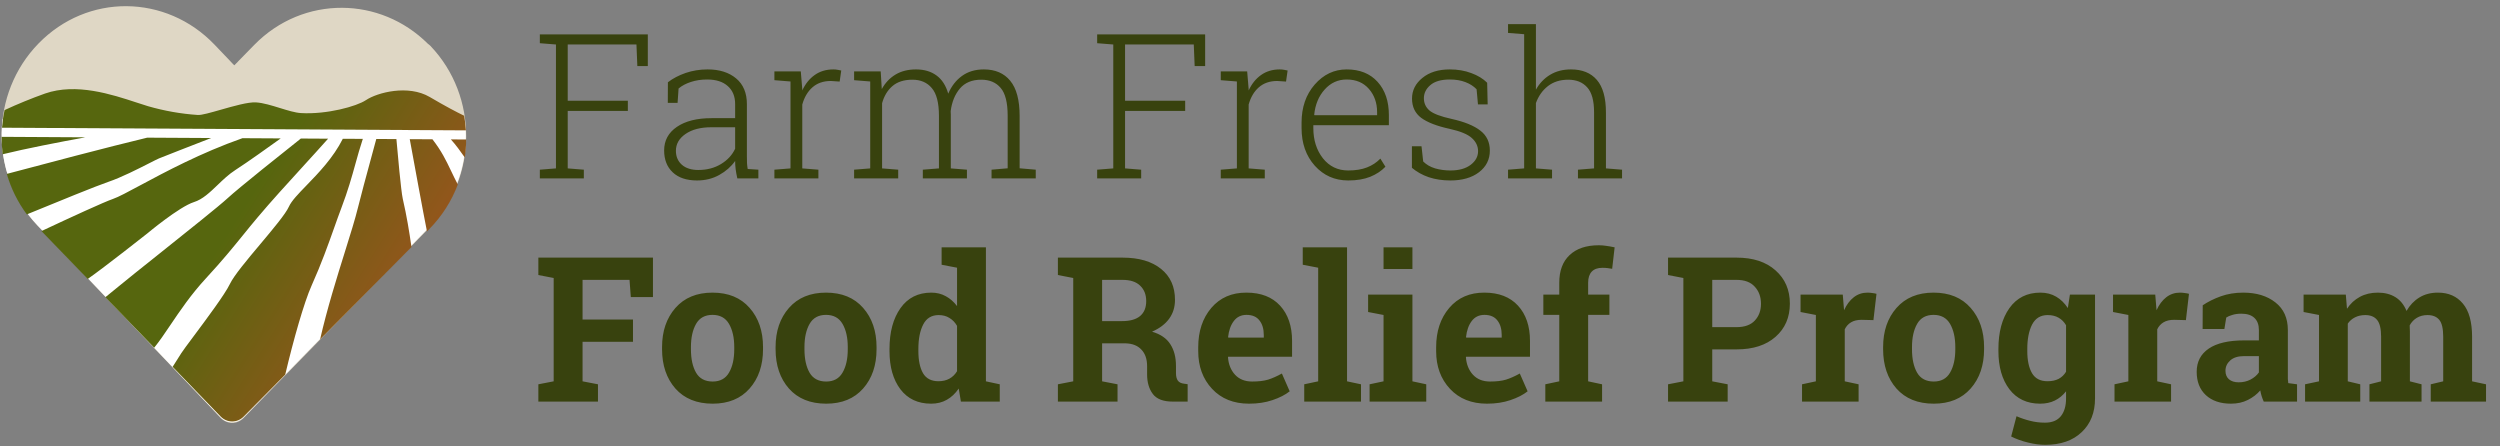 <svg width="448" height="80" viewBox="0 0 448 80" fill="none" xmlns="http://www.w3.org/2000/svg">
<rect x="0" y="0" width="448" height="80" fill="#808080" stroke="none"/>
<path d="M22.654 1.107C16.96 1.075 11.288 3.3 6.918 7.777C-1.841 16.744 -1.925 31.377 6.731 40.443L39.545 74.885C39.81 75.166 40.13 75.391 40.48 75.545C40.834 75.699 41.208 75.78 41.59 75.782C41.973 75.785 42.353 75.71 42.703 75.558C43.058 75.408 43.377 75.187 43.648 74.908L76.9 40.844C85.648 31.885 85.783 17.291 77.132 8.224C76.994 8.085 76.844 7.958 76.683 7.849C72.398 3.585 66.865 1.429 61.324 1.398C55.632 1.365 49.933 3.575 45.568 8.044L42.622 11.053L42.63 11.06L41.984 11.706L41.344 11.053L41.352 11.045L38.444 8.003C34.117 3.471 28.402 1.151 22.695 1.108C22.682 1.108 22.669 1.108 22.654 1.107ZM76.489 8.876L76.484 8.87L77.13 8.222L76.489 8.876Z" fill="#DFD7C5"/>
<path fill-rule="evenodd" clip-rule="evenodd" d="M83.338 21.836L0.459 21.362C-0.338 28.117 1.747 35.17 6.726 40.381L39.512 74.769C39.777 75.05 40.096 75.275 40.446 75.428C40.799 75.581 41.173 75.663 41.555 75.665C41.937 75.667 42.317 75.592 42.667 75.441C43.022 75.291 43.341 75.07 43.611 74.792L76.834 40.782C81.874 35.624 84.052 28.597 83.338 21.836Z" fill="white"/>
<path d="M0.481 27.643C4.528 26.644 10.617 25.461 15.317 24.606L0.292 24.52C0.286 25.561 0.349 26.604 0.481 27.643ZM4.81 38.419C10.292 36.164 17.375 33.279 19.376 32.602C21.771 31.79 24.792 30.245 26.736 29.256C27.547 28.844 28.169 28.525 28.483 28.392C29.248 28.071 34.761 25.929 37.839 24.734L26.378 24.669C19.564 26.3 7.083 29.599 1.213 31.164C1.959 33.733 3.158 36.197 4.81 38.419ZM15.723 49.988C18.782 47.852 26.388 41.84 26.388 41.84C26.388 41.84 32.115 37.043 34.764 36.211C36.3 35.732 37.612 34.474 38.989 33.154C39.981 32.201 41.013 31.212 42.186 30.462C44.263 29.129 48.336 26.219 50.303 24.803L43.447 24.764C36.006 27.378 29.54 30.85 25.17 33.19C22.92 34.4 21.227 35.308 20.244 35.648C18.645 36.199 12.758 38.909 7.428 41.407L15.723 49.988ZM27.627 62.31C28.57 61.16 29.508 59.769 30.545 58.228C32.247 55.708 34.218 52.787 36.911 49.869C39.86 46.679 41.724 44.38 43.573 42.105C44.41 41.072 45.244 40.043 46.179 38.936C48.567 36.099 51.459 32.931 54.189 29.942L54.189 29.94C55.83 28.141 57.414 26.409 58.795 24.852L53.913 24.824C50.995 27.139 42.69 33.751 40.78 35.525C39.339 36.861 33.595 41.442 28.559 45.459C25.458 47.932 22.625 50.191 21.228 51.349C20.504 51.949 19.716 52.591 18.884 53.259L27.627 62.31ZM51.113 67.129C52.576 60.926 54.5 54.153 55.832 51.187C57.601 47.246 58.818 43.821 59.878 40.835C60.329 39.569 60.749 38.38 61.173 37.268C62.365 34.137 63.048 31.678 63.698 29.339C64.111 27.853 64.509 26.416 65.018 24.887L61.434 24.867C59.717 28.284 57.062 31.017 54.94 33.207C53.459 34.733 52.239 35.992 51.769 37.035C51.185 38.341 48.954 40.995 46.672 43.716C44.32 46.515 41.911 49.383 41.182 50.919C40.321 52.722 36.995 57.18 34.695 60.261L34.693 60.264C33.615 61.708 32.765 62.849 32.496 63.274C31.971 64.11 31.451 64.93 30.938 65.735L39.544 74.643C39.812 74.92 40.131 75.142 40.481 75.292C40.834 75.445 41.211 75.527 41.593 75.529C41.975 75.531 42.352 75.457 42.704 75.305C43.059 75.159 43.378 74.941 43.649 74.666L51.113 67.129ZM73.736 44.272L57.361 60.815C58.624 55.299 60.361 49.752 61.818 45.091C62.795 41.969 63.646 39.246 64.148 37.198C64.675 35.053 65.521 31.943 66.713 27.556L66.713 27.554C66.938 26.716 67.179 25.835 67.431 24.904L71.036 24.924C71.243 27.324 71.867 34.275 72.175 35.615C72.891 38.713 73.358 41.623 73.736 44.272ZM82.041 33.07C81.566 32.16 81.181 31.357 80.822 30.603C79.909 28.693 79.147 27.101 77.495 24.961L73.428 24.938C73.98 27.951 75.902 38.451 76.513 41.467L76.897 41.081C79.219 38.734 80.934 35.995 82.041 33.07ZM83.538 24.995L80.795 24.98C81.651 25.921 82.496 27.079 83.294 28.224C83.449 27.153 83.532 26.075 83.538 24.995ZM83.17 20.736C83.327 21.606 83.432 22.484 83.489 23.361L0.36 22.886C0.443 21.826 0.595 20.768 0.822 19.726C3.192 18.629 5.608 17.641 8.067 16.762C13.645 14.815 20.033 16.913 24.465 18.37C25.21 18.614 25.898 18.841 26.521 19.029C29.436 19.871 32.431 20.402 35.458 20.604C36.132 20.646 37.745 20.185 39.553 19.668C41.859 19.011 44.481 18.259 45.881 18.349C47.165 18.428 48.691 18.902 50.165 19.358C51.555 19.788 52.896 20.205 53.947 20.264C58.576 20.531 63.895 19.066 65.568 17.948C67.622 16.571 73.153 15.122 77.002 17.379C79.969 19.122 81.833 20.091 83.17 20.736Z" fill="url(#paint0_linear)"/>
<path d="M96.739 30.407L99.627 30.177V7.973L96.739 7.743V6.166H116.089V11.836H114.211L114.052 7.973H101.736V18.056H112.51V19.881H101.736V30.177L104.624 30.407V31.967H96.739V30.407ZM132.127 31.967C131.985 31.317 131.884 30.756 131.825 30.283C131.766 29.811 131.737 29.332 131.737 28.848C131.028 29.852 130.083 30.685 128.901 31.347C127.72 32.008 126.391 32.339 124.914 32.339C123.036 32.339 121.583 31.855 120.555 30.886C119.527 29.917 119.013 28.606 119.013 26.952C119.013 25.18 119.775 23.774 121.299 22.734C122.823 21.695 124.891 21.175 127.501 21.175H131.737V18.641C131.737 17.271 131.294 16.195 130.408 15.416C129.533 14.636 128.305 14.246 126.722 14.246C125.659 14.246 124.684 14.394 123.798 14.689C122.924 14.973 122.191 15.363 121.601 15.859L121.423 18.428H119.669L119.687 14.742C120.573 14.057 121.63 13.502 122.859 13.077C124.099 12.651 125.416 12.439 126.81 12.439C128.925 12.439 130.626 12.976 131.914 14.051C133.202 15.126 133.845 16.668 133.845 18.676V28.104C133.845 28.494 133.851 28.872 133.863 29.238C133.887 29.592 133.928 29.941 133.987 30.283L135.901 30.407V31.967H132.127ZM125.145 30.461C126.68 30.461 128.033 30.106 129.203 29.397C130.372 28.689 131.217 27.773 131.737 26.651V22.805H127.466C125.54 22.805 123.999 23.207 122.841 24.01C121.695 24.802 121.122 25.806 121.122 27.023C121.122 28.051 121.476 28.883 122.185 29.521C122.906 30.148 123.892 30.461 125.145 30.461ZM143.503 12.793L143.769 15.983V16.213C144.312 15.032 145.051 14.11 145.984 13.449C146.929 12.775 148.045 12.439 149.333 12.439C149.605 12.439 149.865 12.462 150.113 12.51C150.373 12.545 150.585 12.586 150.751 12.634L150.467 14.618L148.89 14.512C147.555 14.512 146.457 14.89 145.594 15.646C144.744 16.39 144.135 17.418 143.769 18.73V30.177L146.657 30.407V31.967H138.772V30.407L141.66 30.177V14.601L138.772 14.37V12.793H141.66H143.503ZM153.054 14.37V12.793H157.821L158.016 15.965C158.631 14.843 159.452 13.975 160.479 13.36C161.507 12.746 162.73 12.439 164.148 12.439C165.612 12.439 166.835 12.799 167.816 13.52C168.796 14.229 169.499 15.315 169.924 16.78C170.503 15.434 171.324 14.376 172.388 13.608C173.463 12.829 174.768 12.439 176.304 12.439C178.348 12.439 179.925 13.118 181.035 14.477C182.157 15.835 182.719 17.938 182.719 20.785V30.159L185.607 30.407V31.967H177.686V30.407L180.574 30.159V20.75C180.574 18.387 180.155 16.721 179.316 15.752C178.489 14.772 177.332 14.282 175.843 14.282C174.189 14.282 172.913 14.807 172.015 15.859C171.129 16.91 170.58 18.251 170.367 19.881C170.367 19.976 170.367 20.064 170.367 20.147C170.379 20.23 170.385 20.336 170.385 20.466V30.177L173.274 30.407V31.967H165.37V30.407L168.259 30.177V20.75C168.259 18.434 167.833 16.78 166.983 15.788C166.144 14.784 164.986 14.282 163.51 14.282C161.997 14.282 160.798 14.666 159.912 15.434C159.038 16.19 158.424 17.212 158.069 18.499V30.177L160.958 30.407V31.967H153.054V30.407L155.943 30.177V14.601L153.054 14.37ZM196.612 30.407L199.5 30.177V7.973L196.612 7.743V6.166H215.962V11.836H214.084L213.924 7.973H201.609V18.056H212.383V19.881H201.609V30.177L204.497 30.407V31.967H196.612V30.407ZM223.494 12.793L223.759 15.983V16.213C224.303 15.032 225.041 14.11 225.974 13.449C226.92 12.775 228.036 12.439 229.324 12.439C229.595 12.439 229.855 12.462 230.103 12.51C230.363 12.545 230.576 12.586 230.741 12.634L230.458 14.618L228.881 14.512C227.546 14.512 226.447 14.89 225.585 15.646C224.734 16.39 224.126 17.418 223.759 18.73V30.177L226.648 30.407V31.967H218.762V30.407L221.651 30.177V14.601L218.762 14.37V12.793H221.651H223.494ZM241.604 32.339C239.194 32.339 237.197 31.459 235.614 29.699C234.031 27.927 233.24 25.676 233.24 22.947V21.972C233.24 19.232 234.025 16.957 235.597 15.15C237.18 13.342 239.088 12.439 241.32 12.439C243.671 12.439 245.52 13.183 246.867 14.672C248.214 16.16 248.887 18.145 248.887 20.626V22.433H235.349V22.947C235.349 25.097 235.922 26.905 237.067 28.369C238.225 29.823 239.737 30.549 241.604 30.549C242.915 30.549 244.038 30.366 244.971 30C245.904 29.634 246.702 29.108 247.363 28.423L248.267 29.876C247.546 30.632 246.637 31.234 245.538 31.683C244.439 32.12 243.128 32.339 241.604 32.339ZM241.32 14.246C239.761 14.246 238.444 14.849 237.369 16.054C236.305 17.247 235.685 18.747 235.508 20.555L235.543 20.643H246.778V20.112C246.778 18.446 246.288 17.052 245.307 15.93C244.327 14.807 242.998 14.246 241.32 14.246ZM266.59 18.712H264.853L264.605 16.001C264.074 15.445 263.4 15.014 262.585 14.707C261.782 14.4 260.854 14.246 259.803 14.246C258.255 14.246 257.092 14.583 256.312 15.256C255.544 15.918 255.16 16.698 255.16 17.596C255.16 18.482 255.491 19.214 256.152 19.793C256.826 20.372 258.161 20.88 260.157 21.317C262.437 21.825 264.144 22.522 265.279 23.408C266.413 24.282 266.98 25.475 266.98 26.987C266.98 28.582 266.33 29.876 265.03 30.868C263.743 31.849 262.036 32.339 259.909 32.339C258.492 32.339 257.198 32.144 256.028 31.754C254.871 31.352 253.867 30.791 253.016 30.071V26.208H254.735L255.036 28.937C255.603 29.504 256.318 29.917 257.18 30.177C258.054 30.425 258.964 30.549 259.909 30.549C261.445 30.549 262.656 30.212 263.542 29.539C264.428 28.866 264.871 28.051 264.871 27.094C264.871 26.196 264.499 25.41 263.755 24.737C263.022 24.063 261.693 23.514 259.767 23.089C257.487 22.593 255.792 21.937 254.682 21.122C253.583 20.295 253.034 19.143 253.034 17.666C253.034 16.201 253.654 14.967 254.894 13.963C256.135 12.947 257.771 12.439 259.803 12.439C261.209 12.439 262.49 12.657 263.648 13.094C264.818 13.52 265.769 14.099 266.501 14.831L266.59 18.712ZM270.24 5.9V4.323H275.237V16.072C275.875 14.926 276.726 14.034 277.789 13.396C278.852 12.758 280.093 12.439 281.511 12.439C283.531 12.439 285.078 13.065 286.153 14.317C287.24 15.569 287.784 17.513 287.784 20.147V30.177L290.672 30.407V31.967H282.769V30.407L285.657 30.177V20.112C285.657 18.033 285.244 16.544 284.417 15.646C283.602 14.736 282.473 14.282 281.032 14.282C279.579 14.282 278.362 14.666 277.382 15.434C276.413 16.19 275.698 17.2 275.237 18.464V30.177L278.126 30.407V31.967H270.24V30.407L273.129 30.177V6.13L270.24 5.9Z" fill="#38420E"/>
<path d="M96.473 68.866L99.219 68.334V49.816L96.473 49.285V46.166H117.011V53.236H113.042L112.811 50.153H104.394V57.259H113.431V61.246H104.394V68.334L107.158 68.866V71.967H96.473V68.866ZM118.641 62.203C118.641 59.344 119.439 57.005 121.033 55.185C122.64 53.354 124.855 52.439 127.679 52.439C130.514 52.439 132.729 53.348 134.324 55.168C135.931 56.987 136.734 59.332 136.734 62.203V62.575C136.734 65.457 135.931 67.808 134.324 69.628C132.729 71.435 130.526 72.339 127.714 72.339C124.867 72.339 122.64 71.435 121.033 69.628C119.439 67.808 118.641 65.457 118.641 62.575V62.203ZM123.816 62.575C123.816 64.323 124.123 65.729 124.737 66.792C125.351 67.844 126.344 68.37 127.714 68.37C129.049 68.37 130.024 67.838 130.638 66.775C131.264 65.712 131.577 64.311 131.577 62.575V62.203C131.577 60.502 131.264 59.114 130.638 58.038C130.012 56.963 129.025 56.426 127.679 56.426C126.332 56.426 125.351 56.963 124.737 58.038C124.123 59.114 123.816 60.502 123.816 62.203V62.575ZM138.984 62.203C138.984 59.344 139.782 57.005 141.377 55.185C142.983 53.354 145.198 52.439 148.022 52.439C150.857 52.439 153.072 53.348 154.667 55.168C156.274 56.987 157.077 59.332 157.077 62.203V62.575C157.077 65.457 156.274 67.808 154.667 69.628C153.072 71.435 150.869 72.339 148.057 72.339C145.21 72.339 142.983 71.435 141.377 69.628C139.782 67.808 138.984 65.457 138.984 62.575V62.203ZM144.159 62.575C144.159 64.323 144.466 65.729 145.08 66.792C145.695 67.844 146.687 68.37 148.057 68.37C149.392 68.37 150.367 67.838 150.981 66.775C151.607 65.712 151.92 64.311 151.92 62.575V62.203C151.92 60.502 151.607 59.114 150.981 58.038C150.355 56.963 149.369 56.426 148.022 56.426C146.675 56.426 145.695 56.963 145.08 58.038C144.466 59.114 144.159 60.502 144.159 62.203V62.575ZM171.803 69.628C171.2 70.514 170.486 71.187 169.659 71.648C168.843 72.109 167.91 72.339 166.859 72.339C164.496 72.339 162.659 71.477 161.348 69.752C160.048 68.027 159.398 65.747 159.398 62.912V62.539C159.398 59.515 160.054 57.076 161.365 55.221C162.677 53.366 164.52 52.439 166.894 52.439C167.851 52.439 168.713 52.651 169.481 53.077C170.249 53.49 170.923 54.081 171.502 54.849V47.973L168.737 47.442V44.323H171.502H176.676V68.334L179.157 68.866V71.967H172.193L171.803 69.628ZM164.573 62.912C164.573 64.589 164.85 65.912 165.406 66.881C165.973 67.838 166.894 68.316 168.17 68.316C168.926 68.316 169.582 68.163 170.137 67.856C170.692 67.549 171.147 67.106 171.502 66.527V58.393C171.147 57.779 170.692 57.306 170.137 56.975C169.594 56.633 168.95 56.461 168.206 56.461C166.941 56.461 166.02 57.023 165.441 58.145C164.862 59.267 164.573 60.732 164.573 62.539V62.912ZM201.166 46.166C204.095 46.166 206.393 46.839 208.059 48.186C209.725 49.521 210.558 51.37 210.558 53.732C210.558 55.032 210.209 56.16 209.512 57.117C208.815 58.074 207.793 58.848 206.446 59.438C207.97 59.887 209.063 60.638 209.725 61.689C210.398 62.728 210.735 64.022 210.735 65.57V66.881C210.735 67.448 210.847 67.891 211.071 68.21C211.296 68.517 211.668 68.7 212.188 68.759L212.826 68.848V71.967H210.15C208.461 71.967 207.273 71.512 206.588 70.602C205.903 69.693 205.56 68.517 205.56 67.076V65.605C205.56 64.353 205.224 63.372 204.55 62.663C203.889 61.943 202.95 61.565 201.733 61.529H197.498V68.334L200.262 68.866V71.967H189.576V68.866L192.323 68.334V49.816L189.576 49.285V46.166H192.323H201.166ZM197.498 57.542H201.077C202.518 57.542 203.599 57.235 204.32 56.621C205.041 56.007 205.401 55.12 205.401 53.963C205.401 52.805 205.041 51.883 204.32 51.198C203.611 50.501 202.56 50.153 201.166 50.153H197.498V57.542ZM223.83 72.339C221.066 72.339 218.857 71.453 217.203 69.681C215.549 67.909 214.722 65.658 214.722 62.929V62.221C214.722 59.373 215.502 57.028 217.061 55.185C218.632 53.343 220.735 52.427 223.369 52.439C225.957 52.439 227.965 53.218 229.394 54.778C230.824 56.337 231.539 58.446 231.539 61.104V63.922H220.091L220.056 64.028C220.15 65.292 220.57 66.332 221.314 67.147C222.07 67.962 223.092 68.37 224.38 68.37C225.525 68.37 226.476 68.257 227.233 68.033C227.989 67.797 228.816 67.43 229.713 66.934L231.113 70.124C230.322 70.75 229.294 71.276 228.03 71.701C226.778 72.126 225.378 72.339 223.83 72.339ZM223.369 56.426C222.413 56.426 221.657 56.792 221.101 57.525C220.546 58.257 220.203 59.22 220.073 60.413L220.127 60.502H226.471V60.041C226.471 58.942 226.211 58.068 225.691 57.418C225.183 56.757 224.409 56.426 223.369 56.426ZM233.452 47.442V44.323H241.391V68.334L243.89 68.866V71.967H233.718V68.866L236.217 68.334V47.973L233.452 47.442ZM245.432 68.866L247.93 68.334V56.444L245.166 55.912V52.793H253.105V68.334L255.585 68.866V71.967H245.432V68.866ZM253.105 48.204H247.93V44.323H253.105V48.204ZM266.466 72.339C263.701 72.339 261.492 71.453 259.838 69.681C258.184 67.909 257.357 65.658 257.357 62.929V62.221C257.357 59.373 258.137 57.028 259.697 55.185C261.268 53.343 263.371 52.427 266.005 52.439C268.592 52.439 270.601 53.218 272.03 54.778C273.46 56.337 274.174 58.446 274.174 61.104V63.922H262.727L262.691 64.028C262.786 65.292 263.205 66.332 263.949 67.147C264.706 67.962 265.727 68.37 267.015 68.37C268.161 68.37 269.112 68.257 269.868 68.033C270.624 67.797 271.451 67.43 272.349 66.934L273.749 70.124C272.957 70.75 271.93 71.276 270.666 71.701C269.413 72.126 268.013 72.339 266.466 72.339ZM266.005 56.426C265.048 56.426 264.292 56.792 263.737 57.525C263.182 58.257 262.839 59.22 262.709 60.413L262.762 60.502H269.106V60.041C269.106 58.942 268.846 58.068 268.326 57.418C267.818 56.757 267.045 56.426 266.005 56.426ZM276.921 68.866L279.42 68.334V56.426H276.567V52.793H279.42V50.667C279.42 48.517 280.04 46.863 281.28 45.705C282.521 44.535 284.263 43.951 286.508 43.951C286.945 43.951 287.388 43.986 287.837 44.057C288.297 44.116 288.8 44.205 289.343 44.323L288.9 48.168C288.616 48.121 288.339 48.08 288.067 48.044C287.807 48.009 287.5 47.991 287.146 47.991C286.307 47.991 285.669 48.221 285.232 48.682C284.807 49.143 284.594 49.804 284.594 50.667V52.793H288.404V56.426H284.594V68.334L287.092 68.866V71.967H276.921V68.866ZM311.192 46.166C314.146 46.166 316.473 46.928 318.174 48.452C319.887 49.964 320.744 51.949 320.744 54.406C320.744 56.875 319.887 58.859 318.174 60.36C316.473 61.86 314.146 62.61 311.192 62.61H306.833V68.334L309.598 68.866V71.967H298.912V68.866L301.659 68.334V49.816L298.912 49.285V46.166H301.659H311.192ZM306.833 58.623H311.192C312.634 58.623 313.721 58.233 314.453 57.454C315.197 56.662 315.569 55.658 315.569 54.441C315.569 53.201 315.197 52.179 314.453 51.376C313.721 50.56 312.634 50.153 311.192 50.153H306.833V58.623ZM322.923 68.866L325.404 68.334V56.444L322.658 55.912V52.793H330.224L330.455 55.593C330.904 54.601 331.482 53.827 332.191 53.272C332.9 52.716 333.721 52.439 334.654 52.439C334.926 52.439 335.21 52.462 335.505 52.51C335.812 52.545 336.066 52.592 336.267 52.651L335.718 57.365L333.591 57.312C332.835 57.312 332.209 57.46 331.713 57.755C331.217 58.05 330.839 58.47 330.579 59.013V68.334L333.06 68.866V71.967H322.923V68.866ZM337.454 62.203C337.454 59.344 338.252 57.005 339.847 55.185C341.453 53.354 343.668 52.439 346.492 52.439C349.327 52.439 351.542 53.348 353.137 55.168C354.744 56.987 355.547 59.332 355.547 62.203V62.575C355.547 65.457 354.744 67.808 353.137 69.628C351.542 71.435 349.339 72.339 346.527 72.339C343.68 72.339 341.453 71.435 339.847 69.628C338.252 67.808 337.454 65.457 337.454 62.575V62.203ZM342.629 62.575C342.629 64.323 342.936 65.729 343.55 66.792C344.164 67.844 345.157 68.37 346.527 68.37C347.862 68.37 348.837 67.838 349.451 66.775C350.077 65.712 350.39 64.311 350.39 62.575V62.203C350.39 60.502 350.077 59.114 349.451 58.038C348.825 56.963 347.838 56.426 346.492 56.426C345.145 56.426 344.164 56.963 343.55 58.038C342.936 59.114 342.629 60.502 342.629 62.203V62.575ZM358.116 62.539C358.116 59.515 358.772 57.076 360.083 55.221C361.406 53.366 363.255 52.439 365.63 52.439C366.705 52.439 367.65 52.681 368.465 53.165C369.28 53.638 369.977 54.317 370.556 55.203L370.928 52.793H375.429V71.4C375.429 73.928 374.632 75.942 373.037 77.442C371.454 78.955 369.274 79.711 366.498 79.711C365.529 79.711 364.502 79.575 363.415 79.303C362.328 79.043 361.324 78.683 360.402 78.222L361.359 74.589C362.186 74.944 363.013 75.222 363.84 75.422C364.667 75.635 365.541 75.741 366.463 75.741C367.727 75.741 368.672 75.357 369.298 74.589C369.924 73.822 370.237 72.752 370.237 71.382V70.124C369.67 70.844 369.003 71.394 368.235 71.772C367.467 72.15 366.587 72.339 365.594 72.339C363.244 72.339 361.406 71.477 360.083 69.752C358.772 68.015 358.116 65.735 358.116 62.912V62.539ZM363.291 62.912C363.291 64.589 363.574 65.912 364.141 66.881C364.708 67.838 365.63 68.316 366.906 68.316C367.697 68.316 368.365 68.175 368.908 67.891C369.463 67.596 369.906 67.17 370.237 66.615V58.287C369.906 57.708 369.463 57.259 368.908 56.94C368.365 56.621 367.709 56.461 366.941 56.461C365.677 56.461 364.75 57.023 364.159 58.145C363.58 59.267 363.291 60.732 363.291 62.539V62.912ZM378.92 68.866L381.401 68.334V56.444L378.654 55.912V52.793H386.221L386.451 55.593C386.9 54.601 387.479 53.827 388.188 53.272C388.897 52.716 389.718 52.439 390.651 52.439C390.923 52.439 391.206 52.462 391.502 52.51C391.809 52.545 392.063 52.592 392.264 52.651L391.714 57.365L389.588 57.312C388.832 57.312 388.206 57.46 387.71 57.755C387.213 58.05 386.835 58.47 386.576 59.013V68.334L389.056 68.866V71.967H378.92V68.866ZM405.661 71.967C405.519 71.648 405.395 71.323 405.288 70.992C405.182 70.65 405.099 70.307 405.04 69.964C404.426 70.673 403.676 71.246 402.79 71.683C401.916 72.12 400.911 72.339 399.777 72.339C397.899 72.339 396.405 71.831 395.294 70.815C394.195 69.787 393.646 68.393 393.646 66.633C393.646 64.837 394.367 63.449 395.808 62.469C397.249 61.488 399.364 60.998 402.152 60.998H404.792V59.119C404.792 58.198 404.526 57.483 403.995 56.975C403.463 56.467 402.678 56.213 401.638 56.213C401.047 56.213 400.522 56.284 400.061 56.426C399.6 56.556 399.228 56.715 398.944 56.904L398.608 58.96H394.709L394.727 54.707C395.672 54.069 396.753 53.532 397.97 53.094C399.198 52.657 400.533 52.439 401.975 52.439C404.349 52.439 406.275 53.024 407.752 54.193C409.24 55.351 409.984 57.005 409.984 59.155V67.076C409.984 67.371 409.984 67.649 409.984 67.909C409.996 68.169 410.02 68.417 410.055 68.653L411.632 68.866V71.967H405.661ZM401.177 68.511C401.957 68.511 402.666 68.346 403.304 68.015C403.942 67.672 404.438 67.247 404.792 66.739V63.815H402.152C401.053 63.815 400.22 64.075 399.653 64.595C399.086 65.103 398.803 65.717 398.803 66.438C398.803 67.088 399.009 67.596 399.423 67.962C399.848 68.328 400.433 68.511 401.177 68.511ZM412.802 55.912V52.793H420.369L420.581 55.327C421.196 54.406 421.963 53.697 422.885 53.201C423.818 52.693 424.893 52.439 426.11 52.439C427.339 52.439 428.39 52.711 429.264 53.254C430.138 53.797 430.8 54.618 431.249 55.717C431.84 54.689 432.608 53.886 433.553 53.307C434.498 52.728 435.608 52.439 436.884 52.439C438.774 52.439 440.263 53.094 441.35 54.406C442.448 55.705 442.998 57.69 442.998 60.36V68.334L445.496 68.866V71.967H435.59V68.866L437.823 68.334V60.342C437.823 58.889 437.587 57.879 437.114 57.312C436.642 56.745 435.939 56.461 435.006 56.461C434.273 56.461 433.635 56.627 433.092 56.958C432.56 57.276 432.135 57.725 431.816 58.304C431.816 58.529 431.822 58.724 431.834 58.889C431.846 59.043 431.851 59.202 431.851 59.367V68.334L433.942 68.866V71.967H424.604V68.866L426.695 68.334V60.342C426.695 58.925 426.459 57.926 425.986 57.347C425.513 56.757 424.805 56.461 423.859 56.461C423.162 56.461 422.548 56.597 422.017 56.869C421.497 57.129 421.066 57.501 420.723 57.985V68.334L422.956 68.866V71.967H413.068V68.866L415.566 68.334V56.444L412.802 55.912Z" fill="#38420E"/>
<defs>
<linearGradient id="paint0_linear" x1="46.364" y1="32.849" x2="75.752" y2="51.349" gradientUnits="userSpaceOnUse">
<stop stop-color="#56660E"/>
<stop offset="1" stop-color="#9A541D"/>
</linearGradient>
</defs>
</svg>
